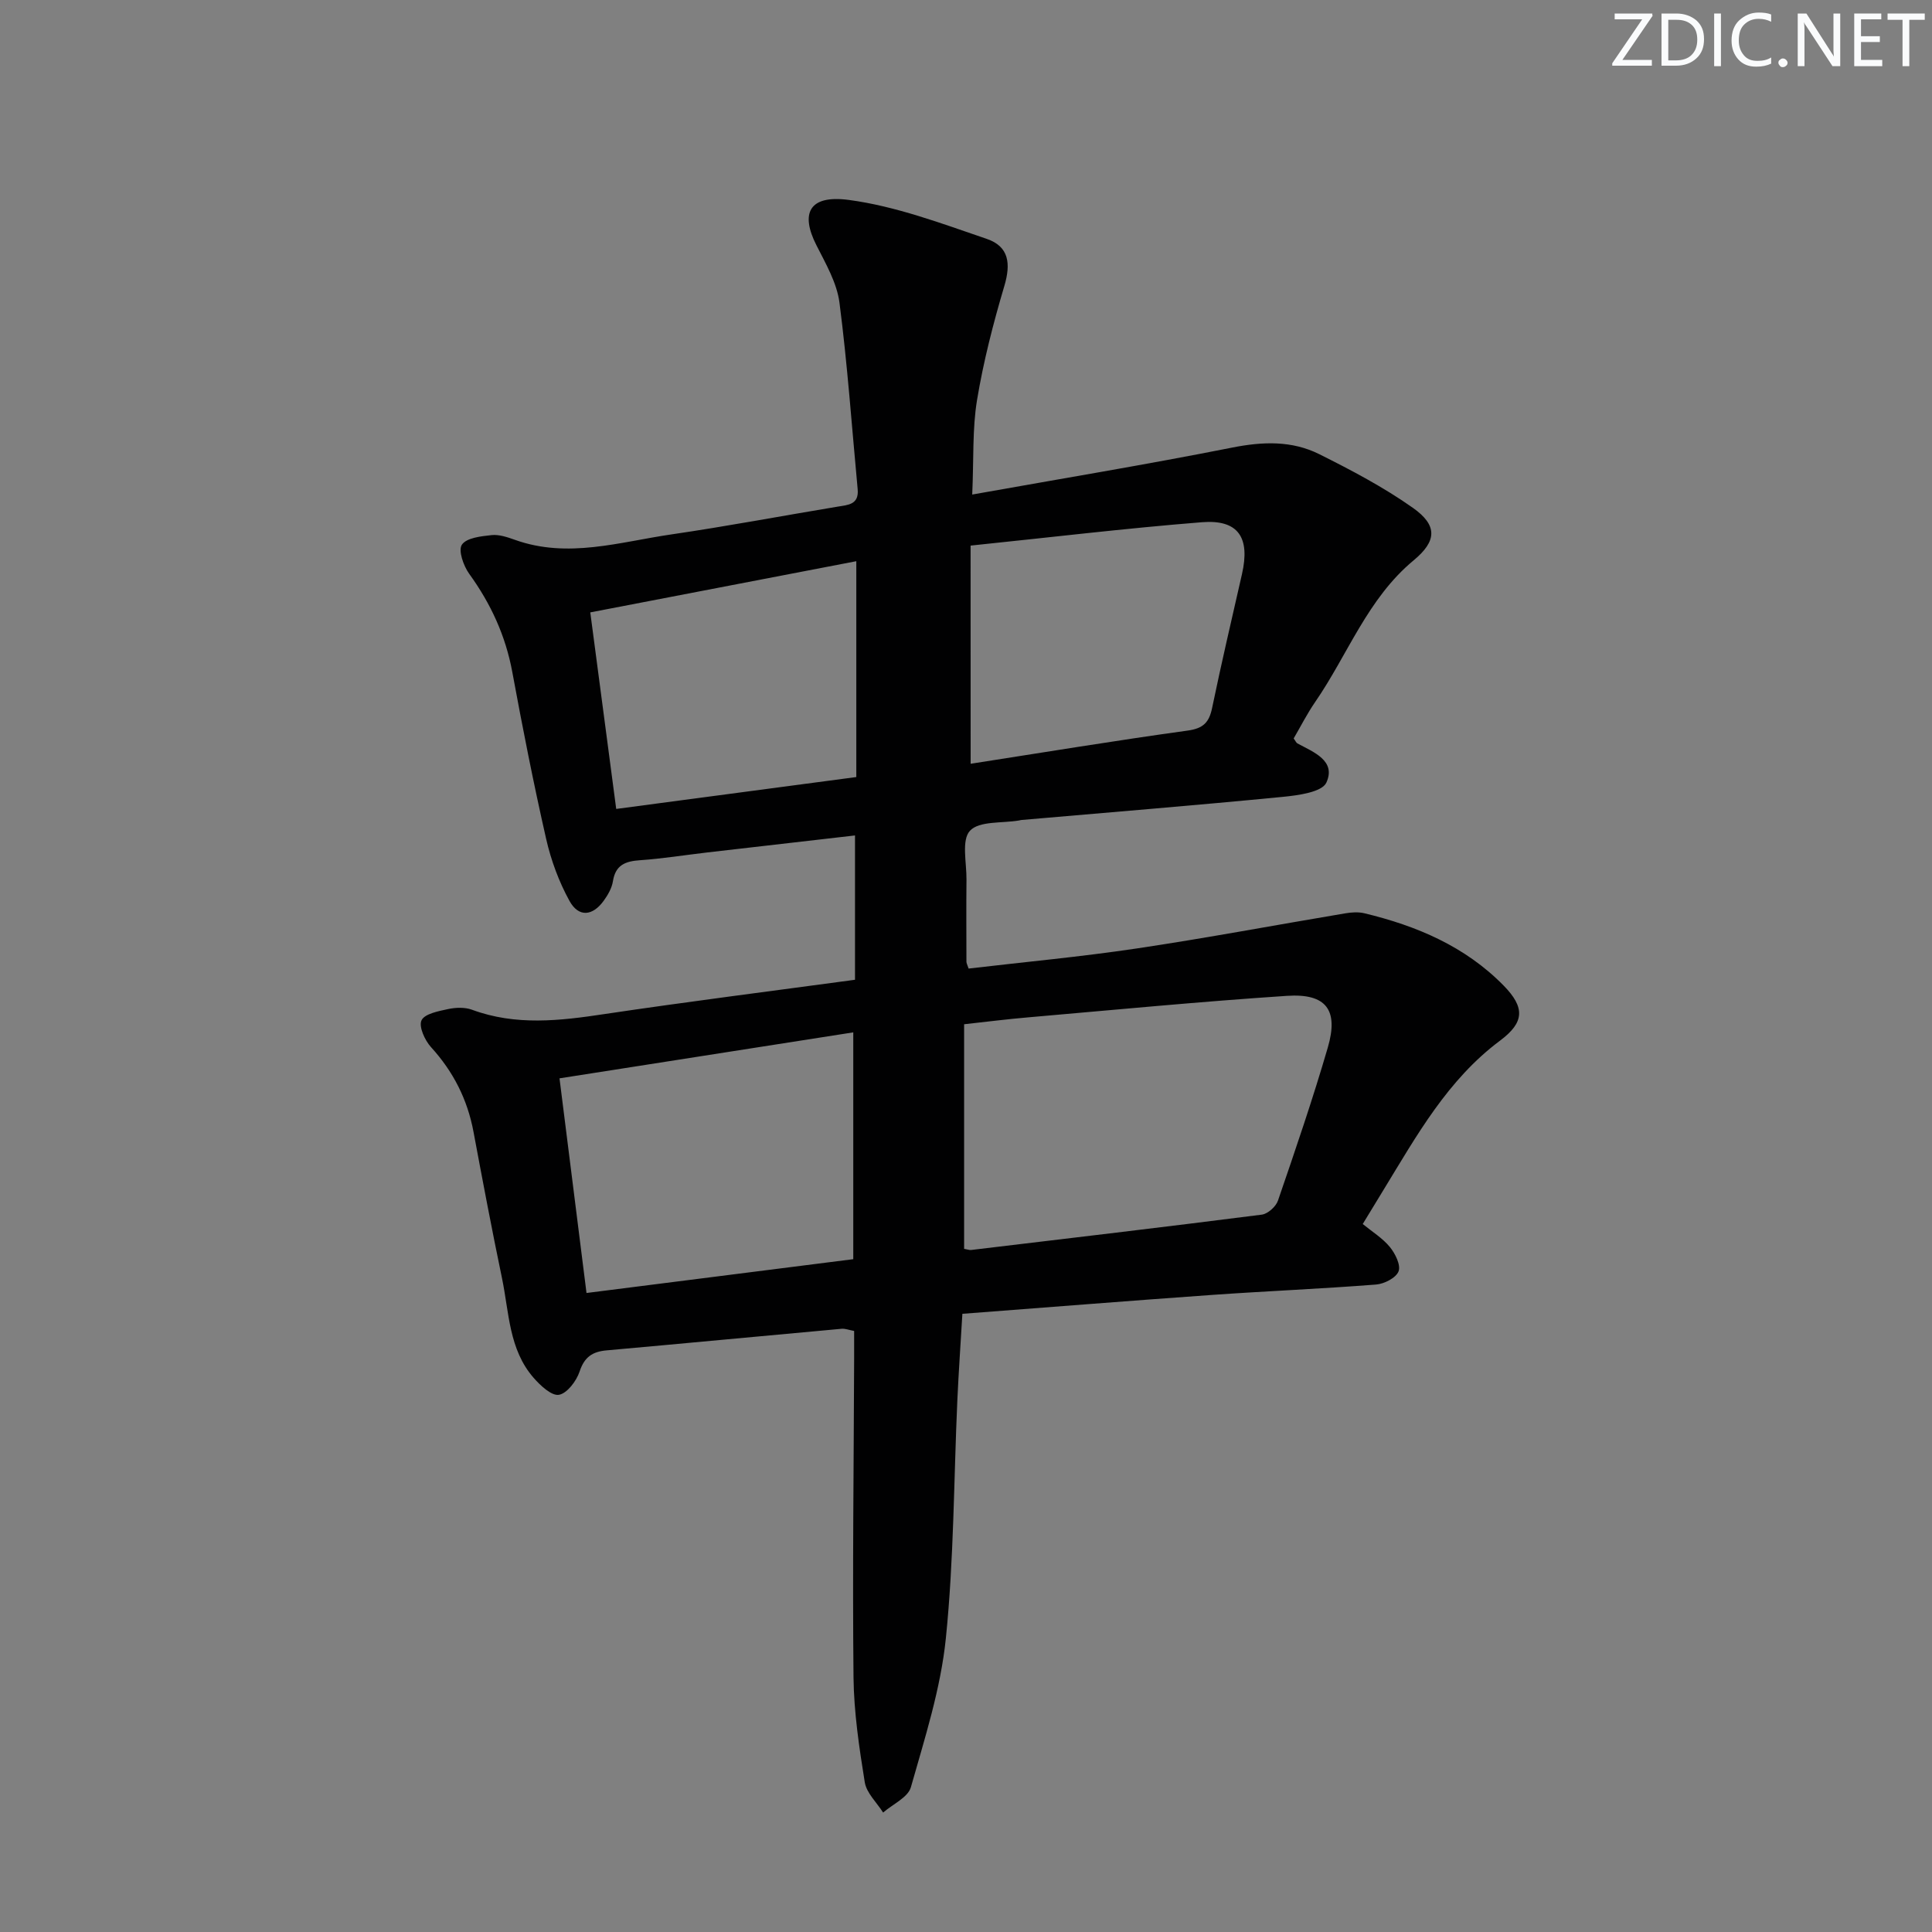 <svg enable-background="new 0 0 400 400" viewBox="0 0 400 400" xmlns="http://www.w3.org/2000/svg"><rect x="0" y="0" width="400" height="400" fill="#808080" stroke="none"/><g fill="#fafbfc"><path d="m342.2 3.2-6.3 9.2h6.1v1.2h-8.2v-.5l6.2-9.1h-5.7v-1.2h7.8v.4z"/><path d="m344 13.7v-10.9h3.1c1.6 0 3 .5 4.1 1.4 1.1 1 1.6 2.2 1.6 3.9s-.5 3-1.6 4-2.5 1.5-4.2 1.5h-3zm1.4-9.6v8.4h1.6c1.4 0 2.5-.4 3.2-1.1.8-.8 1.2-1.8 1.2-3.2s-.4-2.4-1.2-3.1-1.8-1-3.1-1z"/><path d="m356.3 2.8v10.9h-1.4v-10.9z"/><path d="m366.6 13.2c-.8.4-1.8.6-3 .6-1.6 0-2.8-.5-3.7-1.5s-1.4-2.3-1.4-3.9c0-1.7.5-3.2 1.6-4.2s2.4-1.6 4-1.6c1 0 1.9.1 2.6.4v1.5c-.8-.4-1.6-.6-2.6-.6-1.2 0-2.2.4-3 1.2s-1.1 1.9-1.1 3.3c0 1.3.4 2.3 1.1 3.1s1.6 1.1 2.8 1.1c1.1 0 2-.2 2.8-.7v1.3z"/><path d="m368.2 13c0-.3.1-.5.3-.6.2-.2.4-.3.6-.3.3 0 .5.1.7.3s.3.4.3.6-.1.5-.3.6c-.2.2-.4.3-.7.3s-.5-.1-.6-.3c-.2-.2-.3-.4-.3-.6z"/><path d="m381.1 13.7h-1.7l-5.5-8.4c-.2-.2-.3-.5-.4-.7 0 .2.1.8.1 1.5v7.6h-1.4v-10.9h1.8l5.3 8.3c.3.4.4.6.4.8 0-.3-.1-.8-.1-1.6v-7.5h1.4v10.9z"/><path d="m389.7 13.7h-5.8v-10.9h5.6v1.2h-4.2v3.5h3.9v1.2h-3.9v3.7h4.4z"/><path d="m398.4 4.1h-3.1v9.6h-1.4v-9.6h-3.1v-1.3h7.7v1.3z"/></g><path d="m177.02 202.85c0-10.24 0-19.83 0-29.88-10.63 1.22-20.66 2.37-30.67 3.53-4.62.54-9.22 1.28-13.85 1.6-3.03.21-5.07.98-5.6 4.35-.22 1.41-1.04 2.84-1.9 4.03-2.31 3.2-5.19 3.48-7.08.07-2.19-3.97-3.83-8.41-4.84-12.84-2.61-11.46-4.88-22.99-7.01-34.55-1.39-7.54-4.45-14.17-8.92-20.35-1.19-1.65-2.32-4.86-1.52-6.04.96-1.42 3.96-1.75 6.14-1.98 1.57-.17 3.3.43 4.85.98 10.96 3.92 21.68.43 32.41-1.13 11.49-1.68 22.91-3.84 34.36-5.74 2.19-.36 4.48-.41 4.18-3.62-1.21-12.89-2.11-25.82-3.77-38.64-.54-4.11-2.86-8.09-4.79-11.91-3.27-6.45-1.64-10.44 6.7-9.34 9.73 1.29 19.21 4.87 28.59 8.07 4.63 1.58 5 5.15 3.64 9.74-2.3 7.75-4.33 15.63-5.65 23.59-.99 5.97-.67 12.15-1 19.6 18.38-3.28 36.17-6.22 53.85-9.73 6.31-1.25 12.33-1.46 18 1.37 6.66 3.33 13.32 6.83 19.38 11.11 5.13 3.62 4.99 6.87.16 10.87-9.55 7.92-13.63 19.52-20.38 29.32-1.68 2.44-3.03 5.11-4.46 7.56.4.54.53.9.78 1.03 3.37 1.81 8.05 3.58 5.99 8.11-.9 1.97-5.82 2.64-9.01 2.95-18.03 1.76-36.09 3.22-54.13 4.79-.16.01-.33.07-.49.1-3.5.6-8.24.06-10.16 2.13-1.8 1.94-.68 6.64-.72 10.13-.06 5.66-.02 11.33-.01 16.99 0 .31.19.62.45 1.41 11.54-1.36 23.21-2.43 34.79-4.16 14.43-2.15 28.78-4.86 43.17-7.27 1.29-.22 2.72-.32 3.97-.02 10.83 2.6 20.86 6.85 28.81 14.94 4.51 4.59 4.34 7.66-.71 11.43-10.87 8.11-17.25 19.65-24.1 30.86-1.38 2.27-2.76 4.54-4.33 7.11 1.93 1.58 4.08 2.9 5.6 4.74 1.12 1.36 2.31 3.75 1.82 5.05-.51 1.35-2.96 2.61-4.66 2.74-11.27.88-22.57 1.35-33.85 2.14-17.2 1.22-34.39 2.6-51.8 3.92-.37 6.3-.78 12.08-1.04 17.86-.74 16.44-.71 32.96-2.38 49.31-1.06 10.43-4.36 20.68-7.24 30.84-.6 2.12-3.77 3.52-5.75 5.25-1.32-2.09-3.44-4.04-3.8-6.28-1.16-7.19-2.25-14.49-2.33-21.75-.22-21.99.05-43.99.13-65.98.01-1.81 0-3.62 0-5.7-1.06-.19-1.84-.52-2.59-.45-16.22 1.47-32.44 3.02-48.66 4.47-2.93.26-4.6 1.37-5.59 4.38-.65 1.96-2.58 4.52-4.28 4.82-1.52.26-3.85-1.92-5.25-3.53-5.12-5.86-5.06-13.51-6.53-20.58-2.1-10.07-4.01-20.18-5.9-30.3-1.25-6.73-4.18-12.5-8.81-17.58-1.28-1.41-2.57-4.26-1.96-5.54.64-1.36 3.5-1.9 5.49-2.33 1.58-.34 3.47-.41 4.95.13 9.08 3.36 18.18 2.3 27.45.9 17.23-2.57 34.53-4.75 51.86-7.1zm22.59 9.21v46.5c.76.13 1.1.27 1.41.24 20.08-2.4 40.15-4.76 60.21-7.32 1.26-.16 2.94-1.67 3.36-2.91 3.61-10.51 7.21-21.03 10.32-31.7 2.27-7.79-.34-11.23-8.46-10.69-17.87 1.18-35.7 2.9-53.54 4.45-4.4.37-8.79.94-13.3 1.43zm-22.95 1.68c-20.47 3.2-40.51 6.34-60.82 9.52 1.91 15.18 3.72 29.6 5.59 44.44 18.59-2.36 36.77-4.66 55.23-7 0-15.66 0-30.9 0-46.96zm24.3-55.61c15.12-2.35 30-4.81 44.93-6.87 3.26-.45 4.45-1.7 5.07-4.71 1.92-9.26 4.08-18.47 6.18-27.7 1.72-7.56-.75-11.33-8.29-10.73-15.83 1.26-31.62 3.16-47.9 4.84.01 15.27.01 29.85.01 45.17zm-78.75-31.34c1.74 13.18 3.52 26.62 5.37 40.69 16.61-2.21 32.92-4.37 49.71-6.6 0-15.23 0-29.82 0-44.69-18.06 3.48-36.23 6.97-55.08 10.6z" fill="#010102"/></svg>